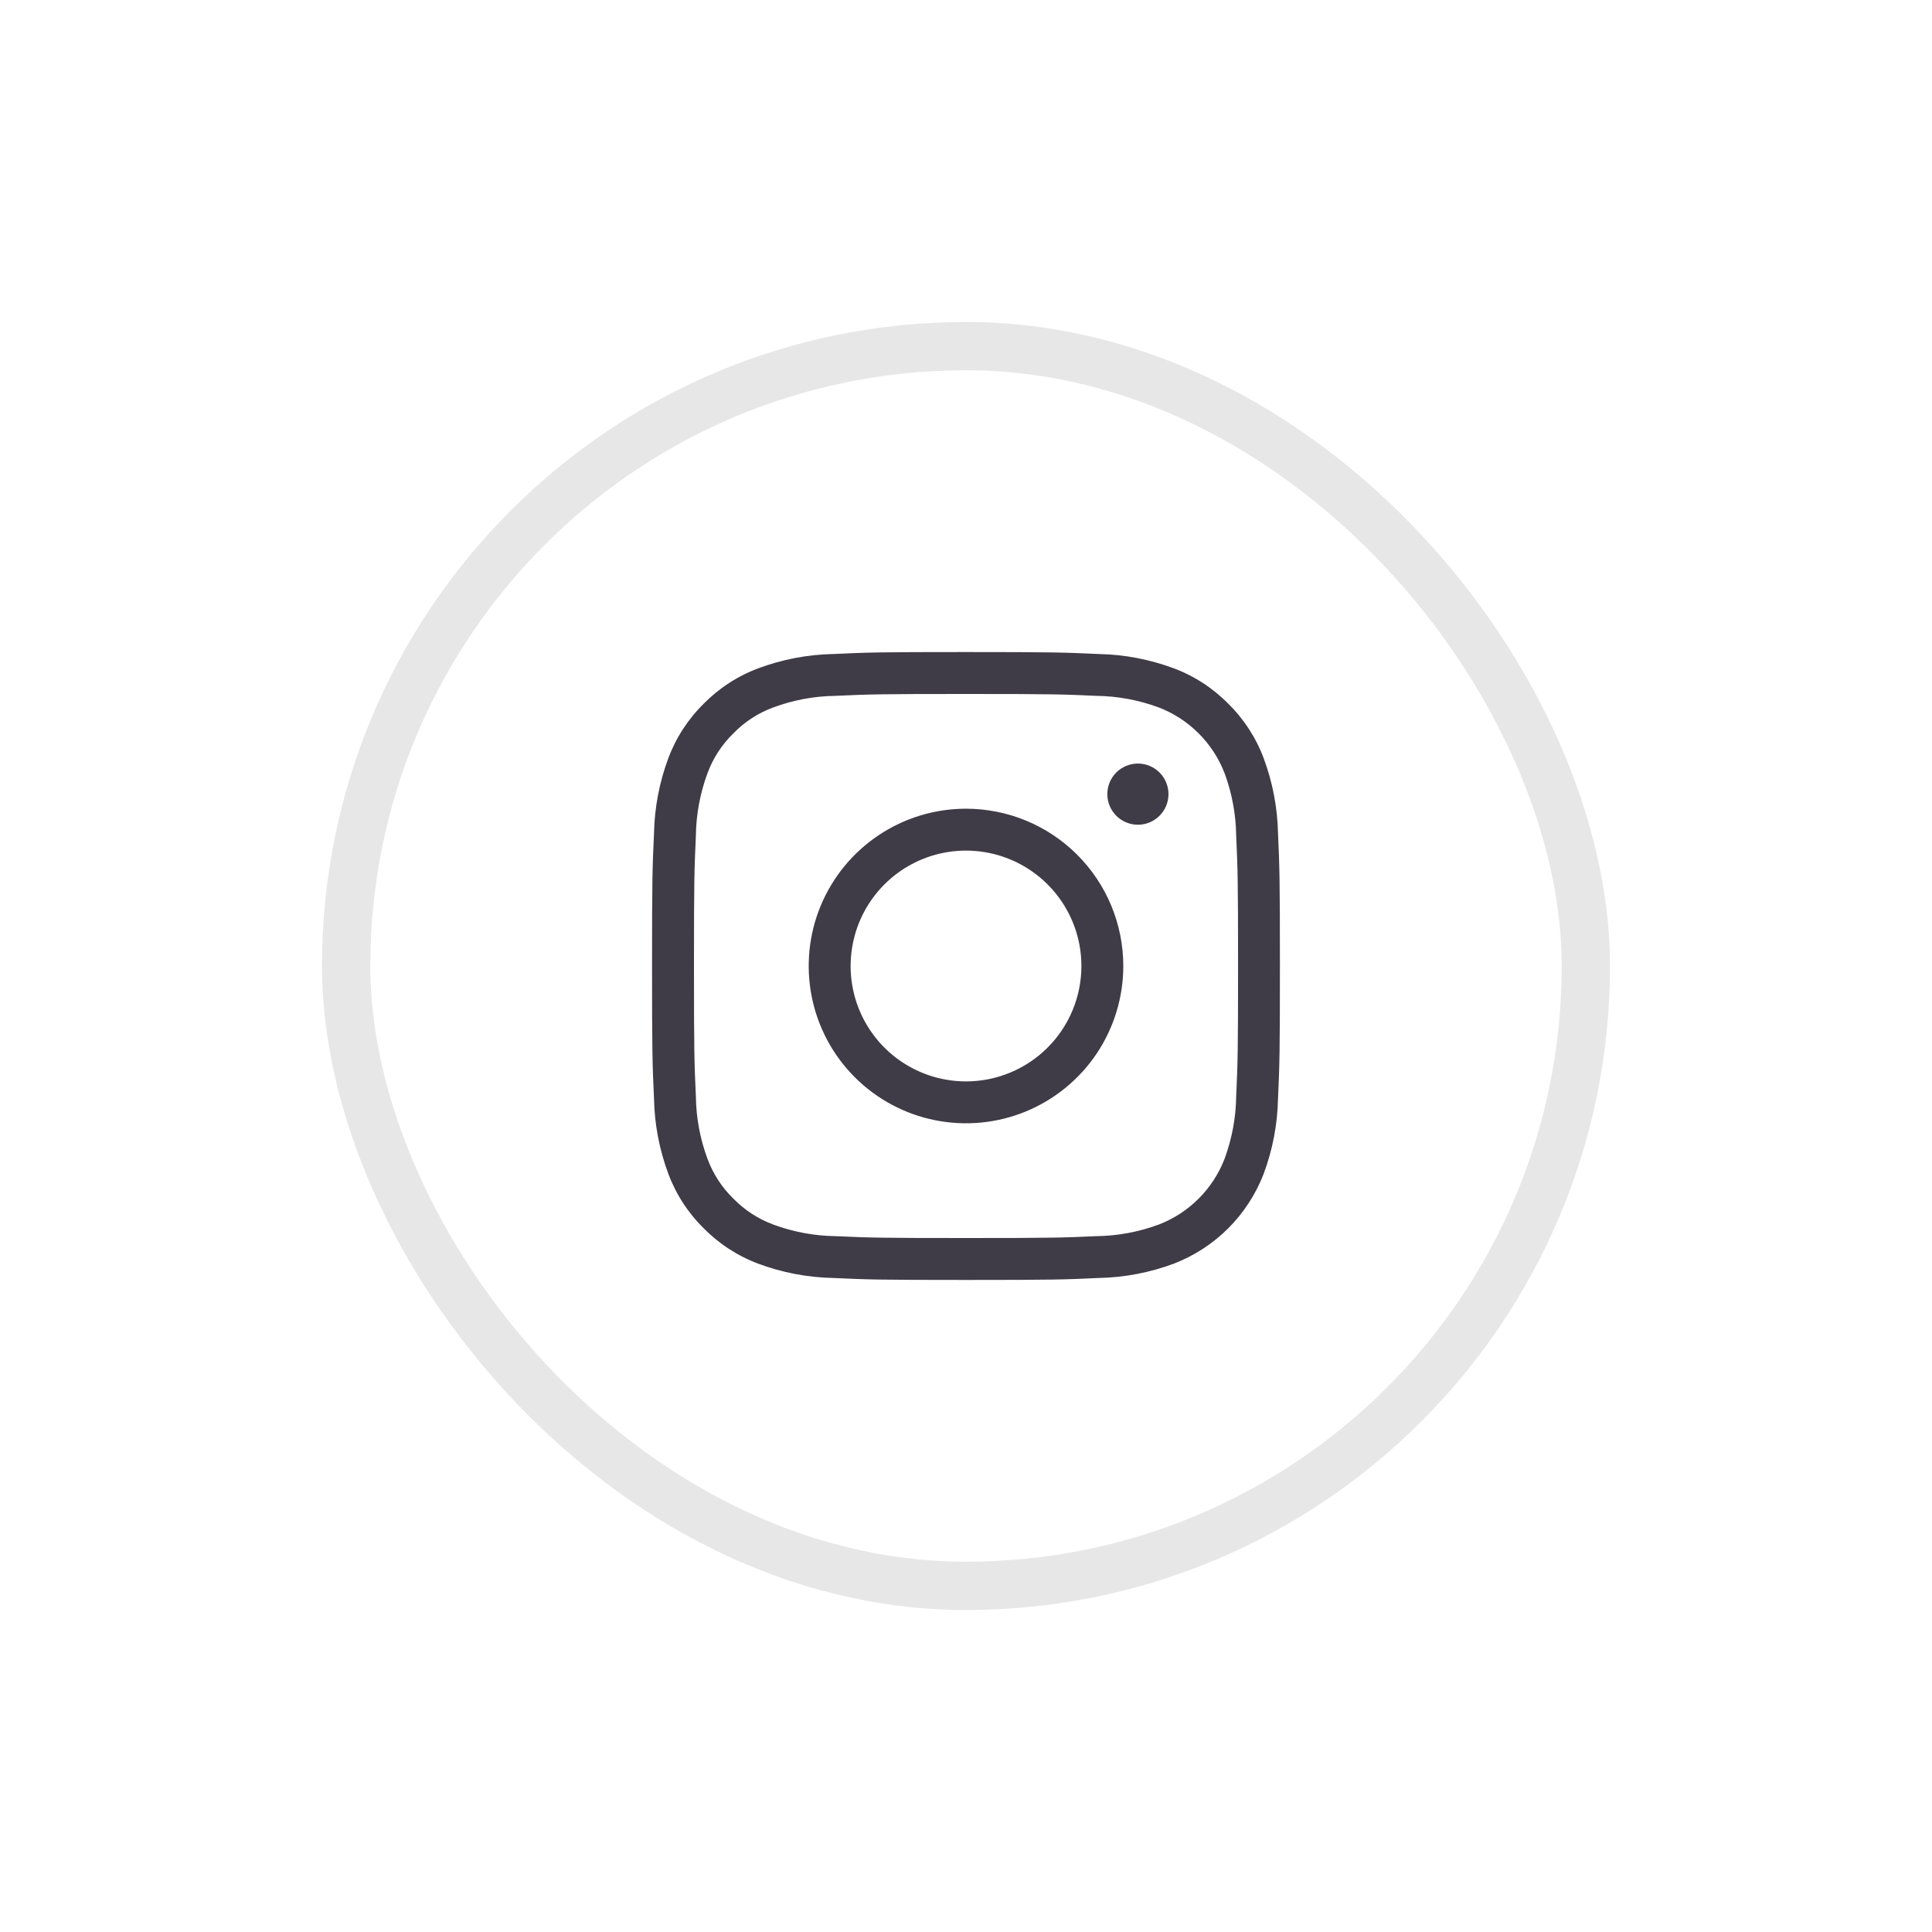 <svg width="60" height="60" viewBox="0 0 60 60" fill="none" xmlns="http://www.w3.org/2000/svg">
<g filter="url(#filter0_d_1030_1592)">
<rect x="10" y="10" width="40" height="40" rx="20" fill="white"/>
<rect x="10.75" y="10.75" width="38.5" height="38.5" rx="19.25" stroke="#0F0A19" stroke-opacity="0.1" stroke-width="1.5"/>
<g opacity="0.8">
<path d="M30 24.865C28.985 24.865 27.992 25.166 27.147 25.731C26.303 26.295 25.645 27.097 25.256 28.035C24.867 28.973 24.766 30.006 24.964 31.002C25.162 31.998 25.651 32.913 26.369 33.631C27.087 34.349 28.002 34.838 28.998 35.036C29.994 35.234 31.027 35.133 31.965 34.744C32.903 34.355 33.705 33.697 34.27 32.853C34.834 32.008 35.135 31.016 35.135 30C35.135 29.326 35.002 28.658 34.744 28.035C34.486 27.412 34.108 26.846 33.631 26.369C33.154 25.892 32.588 25.514 31.965 25.256C31.342 24.998 30.674 24.865 30 24.865ZM30 33.334C29.341 33.334 28.696 33.138 28.148 32.772C27.6 32.406 27.173 31.885 26.92 31.276C26.668 30.667 26.602 29.996 26.731 29.35C26.859 28.703 27.177 28.109 27.643 27.643C28.109 27.177 28.703 26.859 29.35 26.73C29.997 26.602 30.667 26.668 31.276 26.92C31.885 27.173 32.406 27.6 32.772 28.148C33.138 28.696 33.334 29.341 33.334 30C33.334 30.438 33.248 30.871 33.08 31.276C32.913 31.68 32.667 32.048 32.358 32.357C32.048 32.667 31.68 32.913 31.276 33.08C30.871 33.248 30.438 33.334 30 33.334Z" fill="#0F0A19" stroke="white" stroke-width="0.5"/>
<path d="M39.94 25.877C39.923 25.048 39.766 24.227 39.475 23.45C39.224 22.783 38.83 22.178 38.322 21.678C37.822 21.17 37.218 20.776 36.551 20.525C35.774 20.234 34.953 20.077 34.124 20.061C33.057 20.012 32.717 20 30.001 20C27.285 20 26.944 20.011 25.877 20.061C25.048 20.077 24.227 20.234 23.45 20.525C22.783 20.776 22.178 21.17 21.678 21.678C21.169 22.178 20.776 22.782 20.525 23.45C20.234 24.227 20.077 25.048 20.061 25.877C20.011 26.943 20 27.284 20 30C20 32.716 20.011 33.056 20.061 34.123C20.077 34.952 20.234 35.773 20.525 36.55C20.776 37.218 21.169 37.822 21.678 38.322C22.178 38.83 22.783 39.223 23.45 39.475C24.227 39.766 25.048 39.923 25.877 39.939C26.944 39.988 27.284 40 30 40C32.716 40 33.057 39.989 34.123 39.939C34.952 39.923 35.773 39.766 36.55 39.475C37.215 39.218 37.818 38.825 38.322 38.322C38.825 37.818 39.218 37.215 39.475 36.55C39.766 35.773 39.923 34.952 39.94 34.123C39.988 33.056 39.999 32.716 39.999 30C39.999 27.284 39.988 26.943 39.94 25.877ZM38.141 34.041C38.133 34.675 38.016 35.303 37.797 35.898C37.63 36.33 37.375 36.721 37.048 37.048C36.721 37.375 36.33 37.63 35.898 37.796C35.303 38.016 34.675 38.133 34.041 38.14C32.987 38.188 32.67 38.198 30 38.198C27.329 38.198 27.014 38.188 25.96 38.14C25.326 38.133 24.698 38.016 24.103 37.796C23.669 37.635 23.276 37.38 22.953 37.048C22.62 36.726 22.365 36.333 22.205 35.898C21.984 35.304 21.868 34.675 21.861 34.041C21.812 32.987 21.802 32.671 21.802 30C21.802 27.33 21.813 27.014 21.861 25.959C21.869 25.325 21.985 24.697 22.205 24.102C22.365 23.668 22.621 23.274 22.953 22.952C23.275 22.619 23.668 22.363 24.103 22.204C24.698 21.983 25.326 21.867 25.96 21.86C27.014 21.811 27.331 21.802 30 21.802C32.669 21.802 32.986 21.812 34.041 21.86C34.675 21.868 35.303 21.984 35.898 22.204C36.33 22.37 36.721 22.625 37.048 22.952C37.375 23.279 37.63 23.67 37.797 24.102C38.017 24.697 38.133 25.325 38.141 25.959C38.189 27.014 38.199 27.33 38.199 30C38.199 32.67 38.189 32.986 38.141 34.041Z" fill="#0F0A19" stroke="white" stroke-width="0.5"/>
<path d="M35.339 23.463C35.02 23.463 34.715 23.589 34.49 23.814C34.265 24.039 34.139 24.345 34.139 24.663C34.139 24.981 34.265 25.286 34.49 25.511C34.715 25.736 35.02 25.863 35.339 25.863C35.657 25.863 35.962 25.736 36.187 25.511C36.412 25.286 36.538 24.981 36.538 24.663C36.538 24.345 36.412 24.039 36.187 23.814C35.962 23.589 35.657 23.463 35.339 23.463Z" fill="#0F0A19" stroke="white" stroke-width="0.5"/>
</g>
</g>
<defs>
<filter id="filter0_d_1030_1592" x="0" y="0" width="60" height="60" filterUnits="userSpaceOnUse" color-interpolation-filters="sRGB">
<feFlood flood-opacity="0" result="BackgroundImageFix"/>
<feColorMatrix in="SourceAlpha" type="matrix" values="0 0 0 0 0 0 0 0 0 0 0 0 0 0 0 0 0 0 127 0" result="hardAlpha"/>
<feOffset/>
<feGaussianBlur stdDeviation="5"/>
<feComposite in2="hardAlpha" operator="out"/>
<feColorMatrix type="matrix" values="0 0 0 0 0 0 0 0 0 0 0 0 0 0 0 0 0 0 0.05 0"/>
<feBlend mode="normal" in2="BackgroundImageFix" result="effect1_dropShadow_1030_1592"/>
<feBlend mode="normal" in="SourceGraphic" in2="effect1_dropShadow_1030_1592" result="shape"/>
</filter>
</defs>
</svg>

